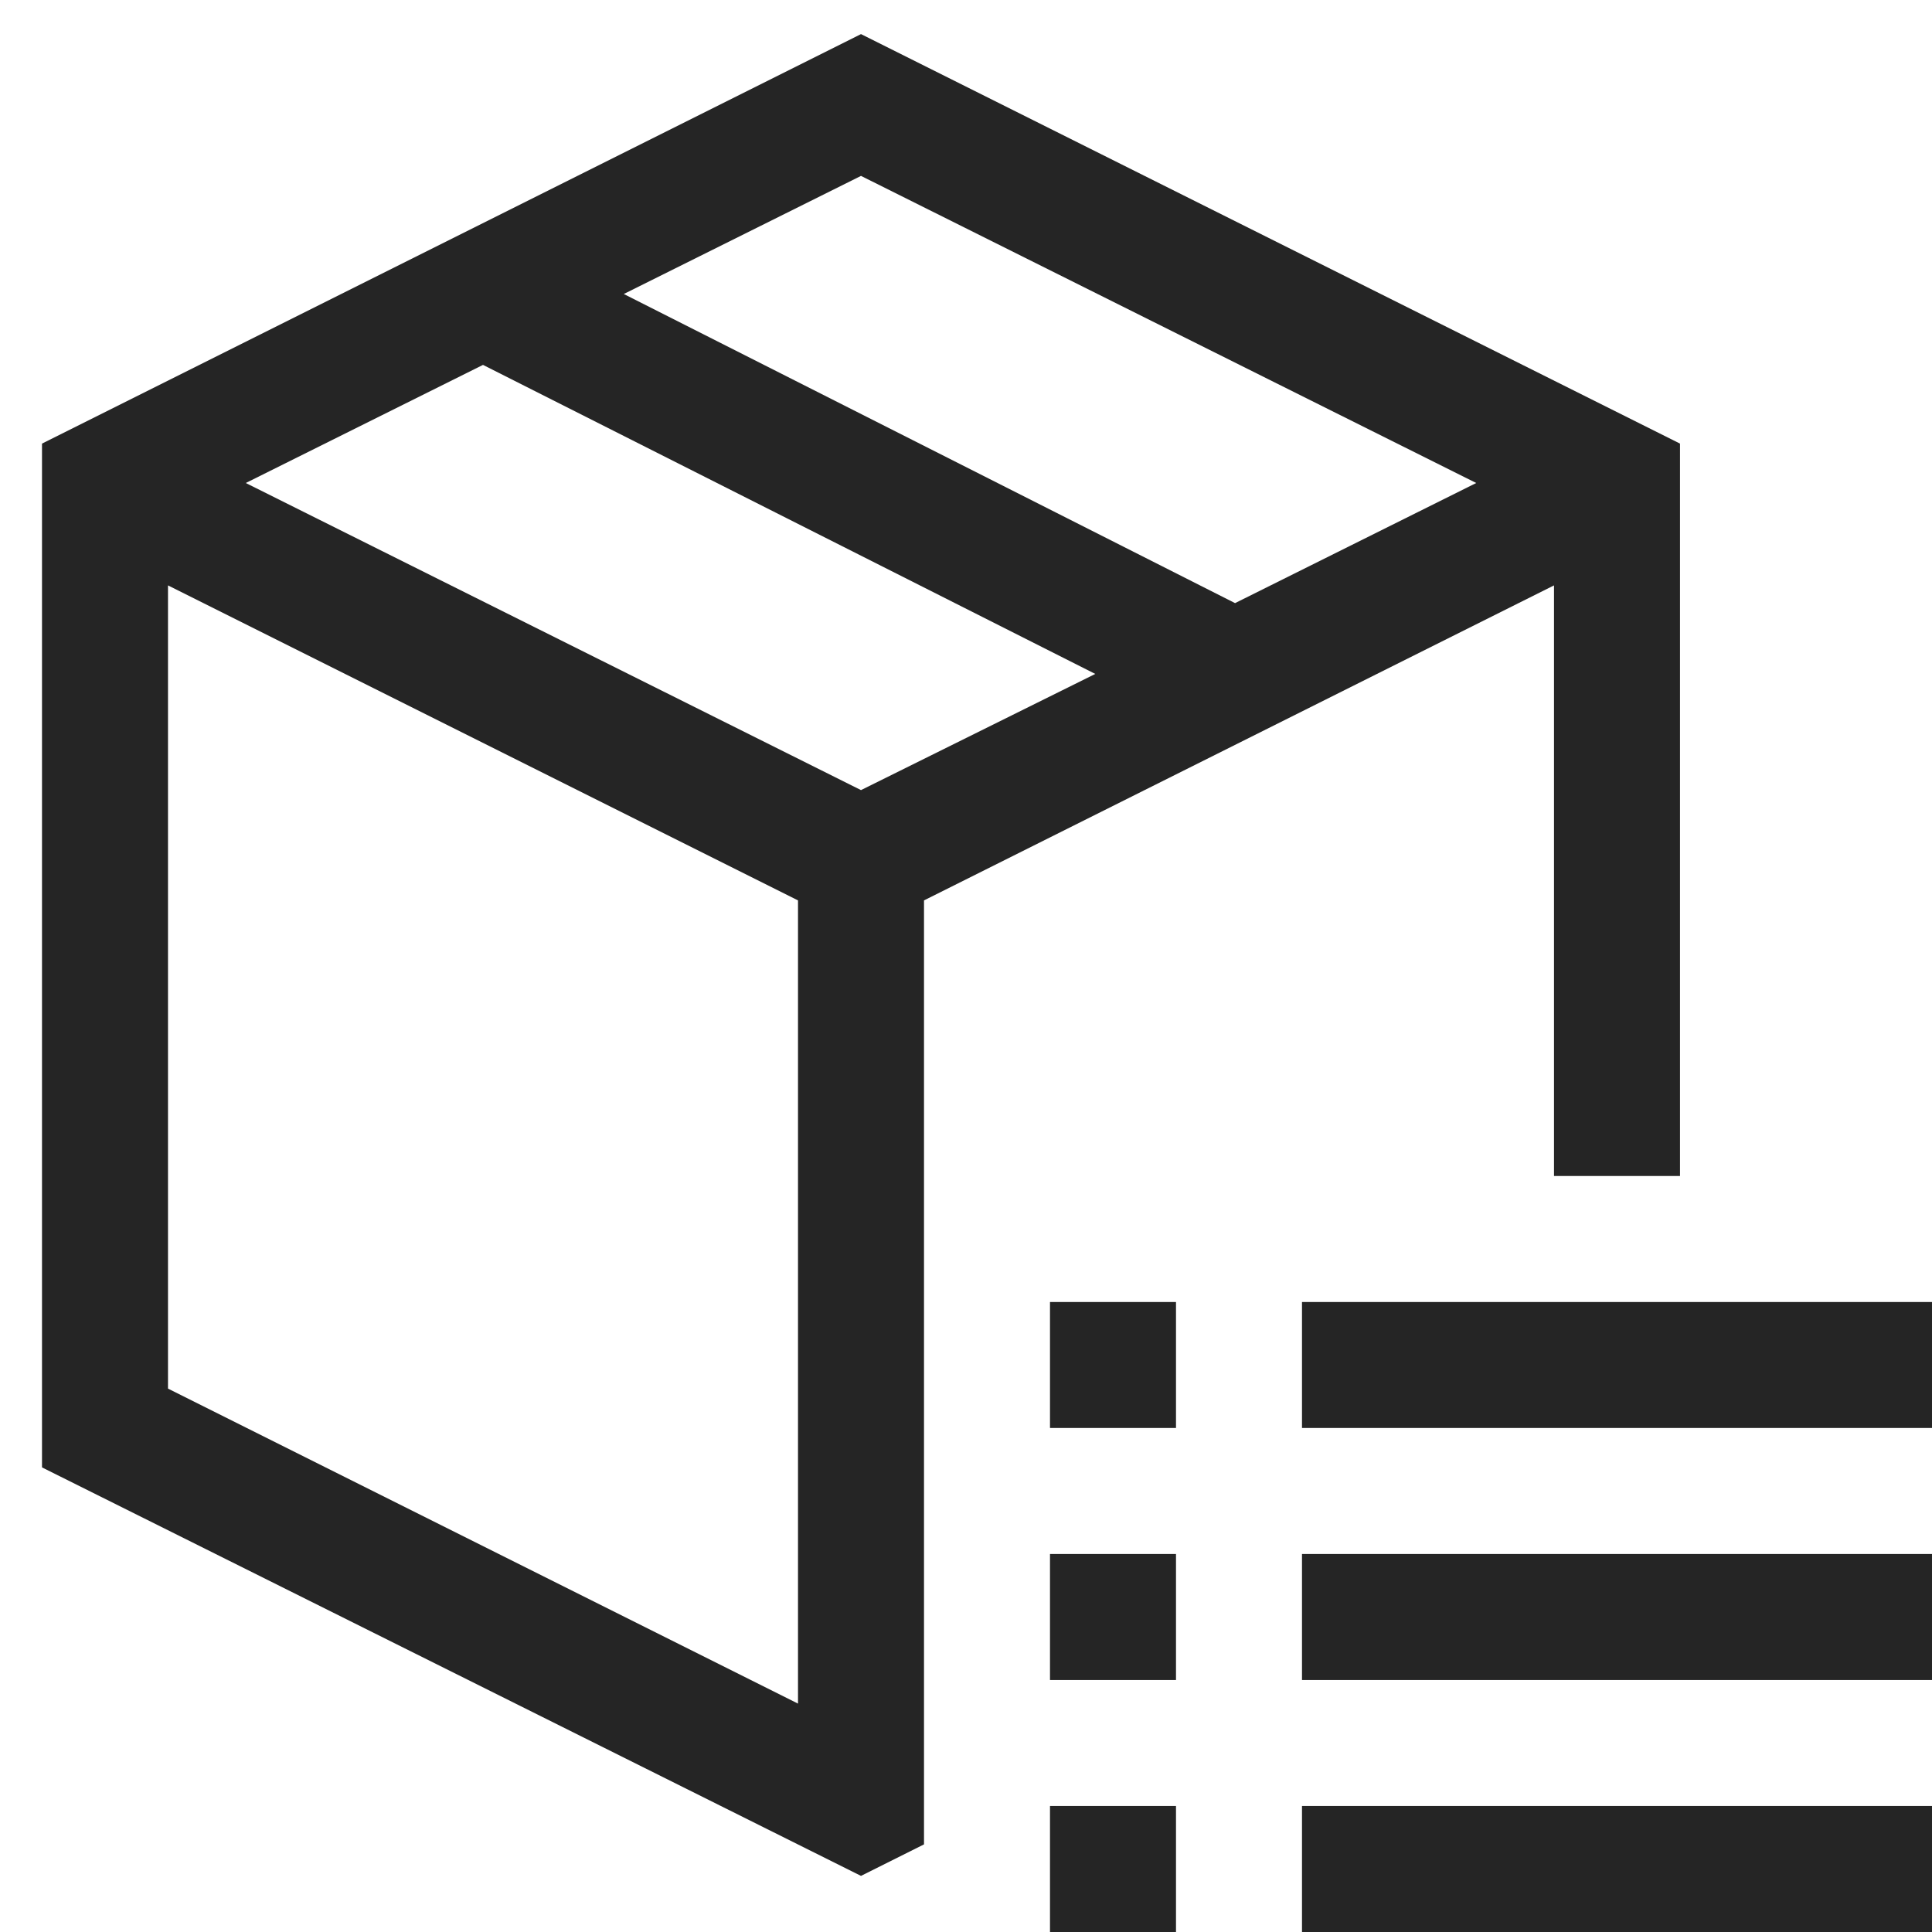 <svg width="23" height="23" viewBox="0 0 23 23" fill="none" xmlns="http://www.w3.org/2000/svg">
<path d="M11 10.719V21.957L10.25 22.332L0.5 17.469V5.281L10.25 0.406L20 5.281V14H18.5V6.969L11 10.719ZM10.25 2.094L7.426 3.5L14.703 7.18L17.574 5.75L10.25 2.094ZM9.5 20.281V10.719L2 6.969V16.531L9.5 20.281ZM2.926 5.75L10.25 9.406L13.039 8.023L5.75 4.344L2.926 5.75ZM15.5 20V18.5H23V20H15.5ZM15.5 15.5H23V17H15.5V15.5ZM12.5 23V21.5H14V23H12.5ZM12.5 17V15.5H14V17H12.5ZM12.5 20V18.5H14V20H12.5ZM11 20.281H11.012H11ZM15.5 23V21.5H23V23H15.5Z" fill="#252525"/>
</svg>
